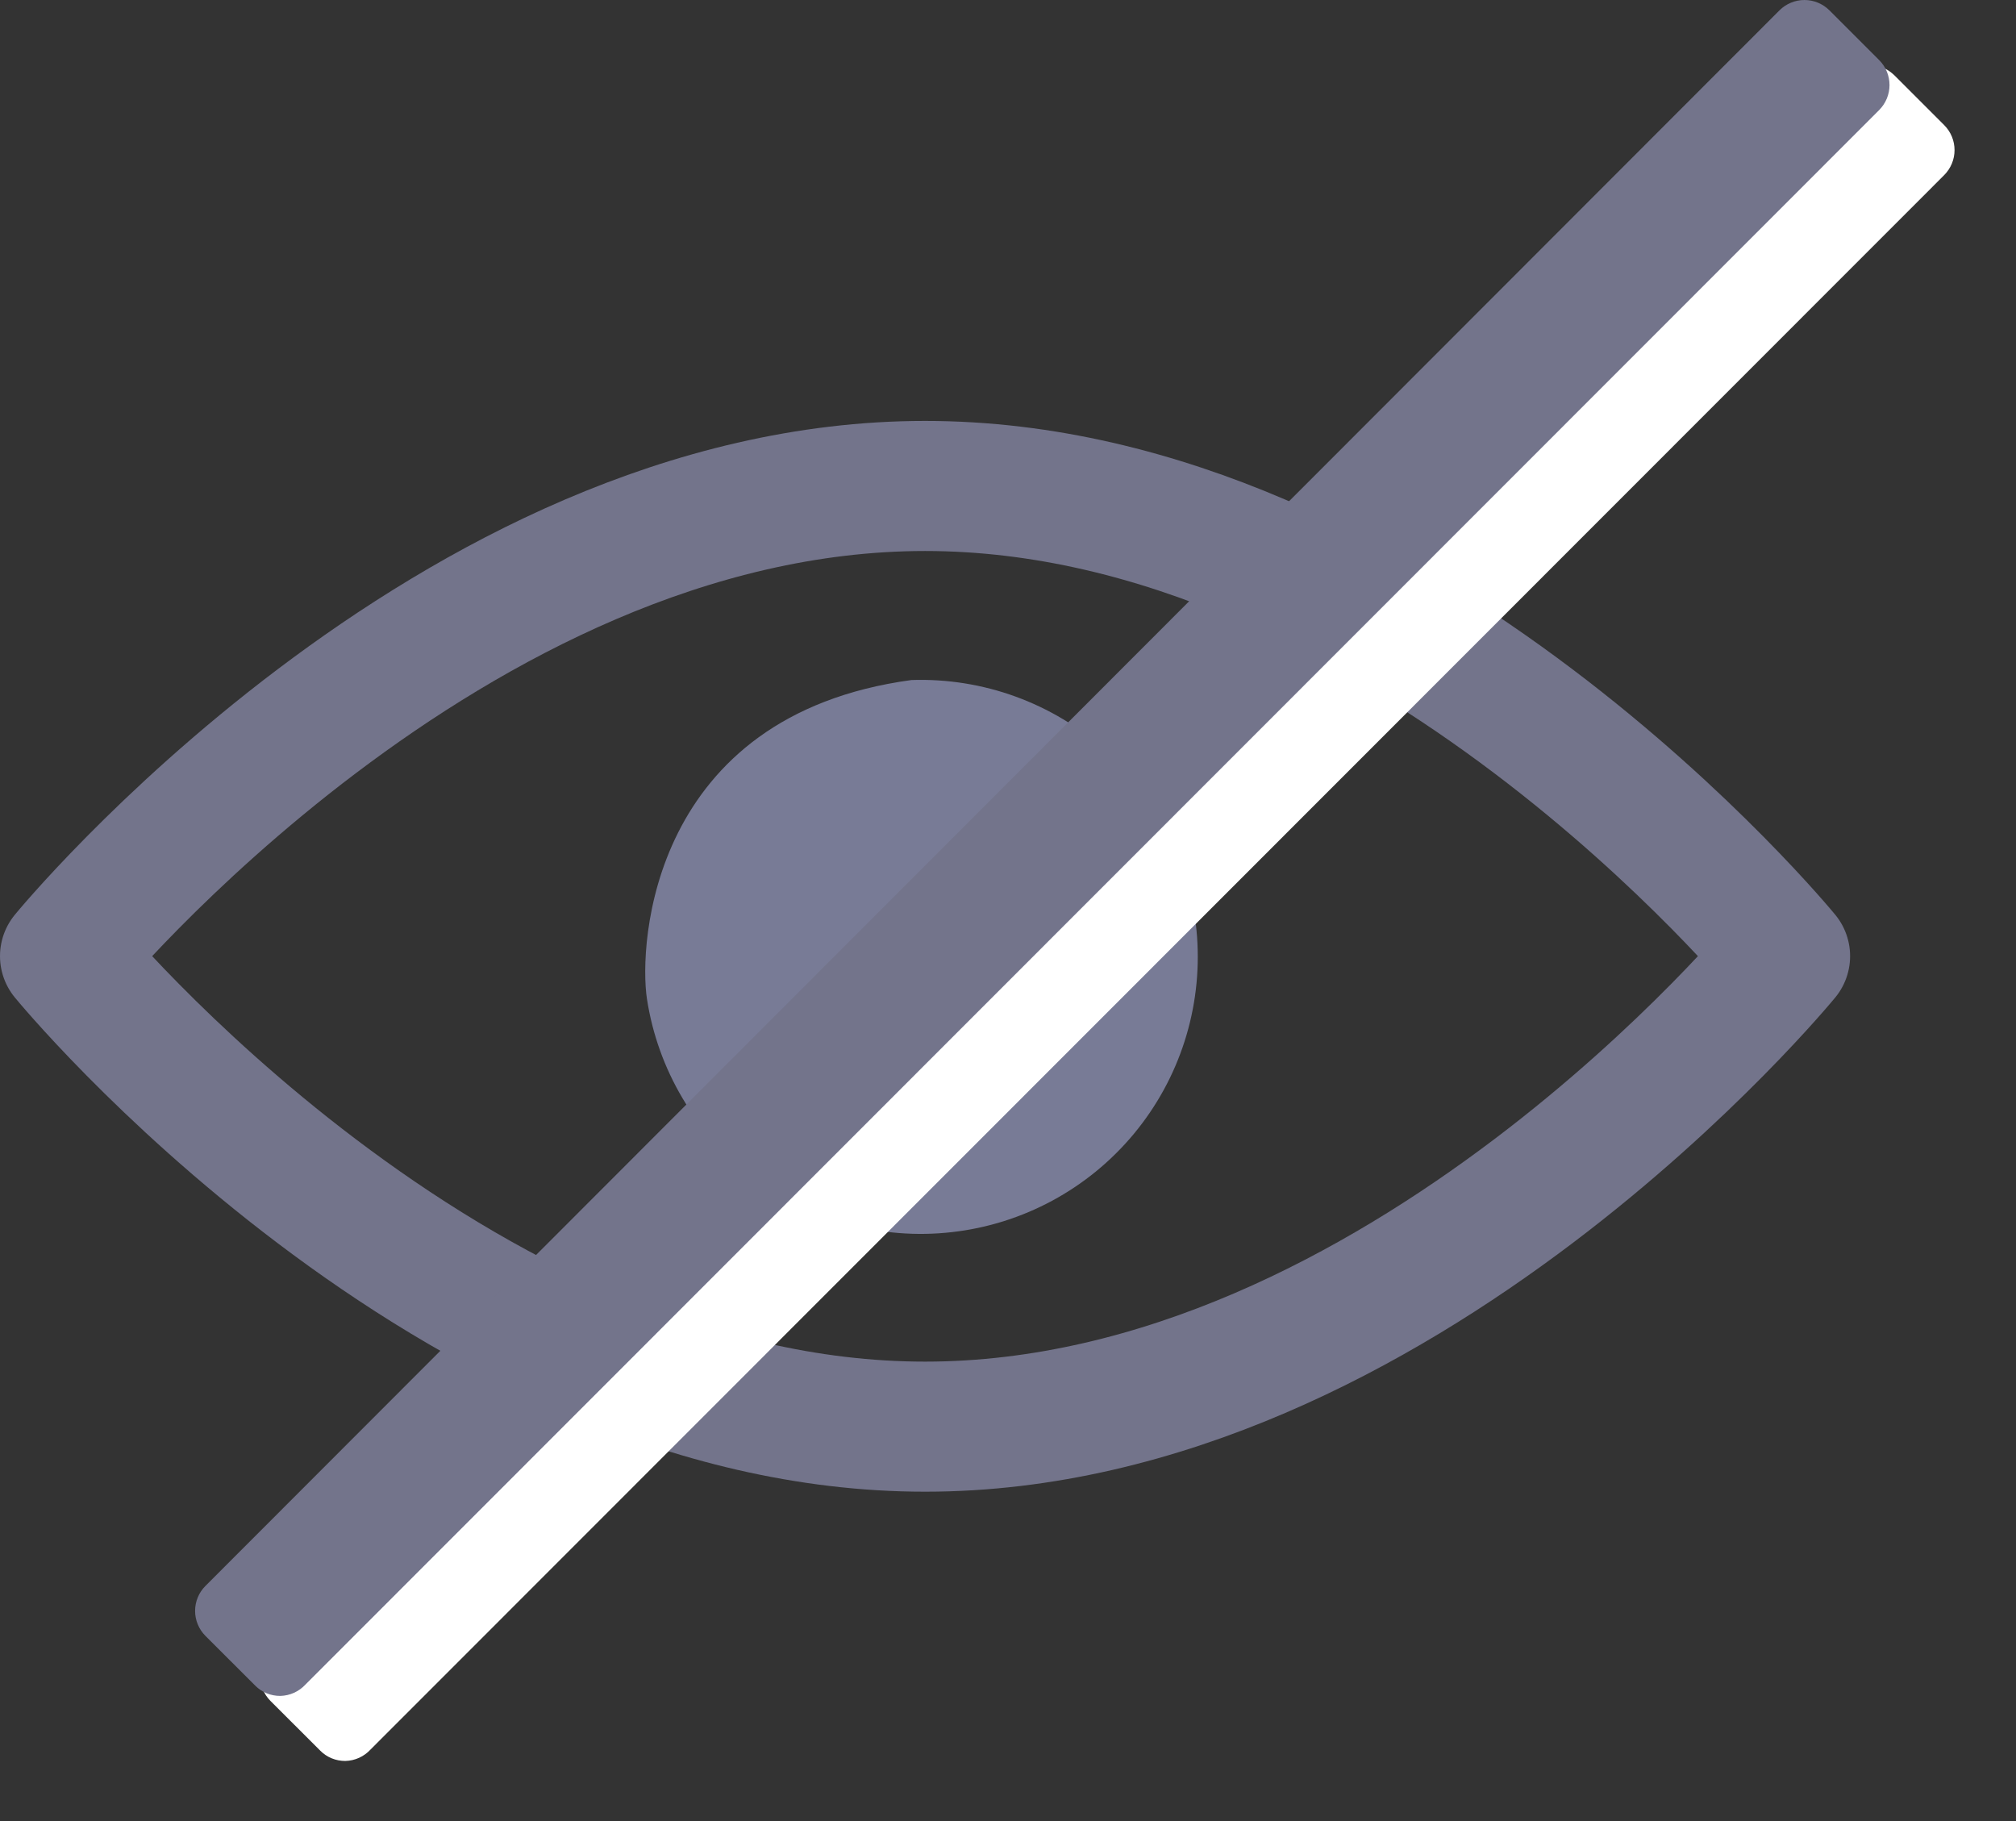 <svg width="31" height="28" viewBox="0 0 31 28" fill="none" xmlns="http://www.w3.org/2000/svg">
<rect x="0" y="0" width="31" height="28" fill="#333333" stroke="none"/>
<path d="M27.449 14.701C27.449 14.701 21.526 21.936 14.225 21.936C6.924 21.936 1 14.701 1 14.701C1 14.701 6.924 7.472 14.225 7.472C21.526 7.472 27.449 14.701 27.449 14.701Z" stroke="#73748B" stroke-width="2" stroke-linecap="round" stroke-linejoin="round"/>
<path d="M14.016 10.456C15.116 10.419 16.188 10.809 17.006 11.545C17.824 12.28 18.326 13.304 18.407 14.402C18.487 15.5 18.139 16.586 17.436 17.433C16.734 18.279 15.73 18.822 14.637 18.945C13.543 19.069 12.444 18.764 11.57 18.096C10.696 17.427 10.115 16.446 9.948 15.358C9.821 14.528 10 11 14.016 10.456Z" fill="#787B96"/>
<path d="M5.31 27.076C5.239 27.076 5.168 27.063 5.102 27.036C5.036 27.009 4.975 26.969 4.925 26.918L4.158 26.152C4.057 26.05 4 25.912 4 25.769C4 25.625 4.057 25.487 4.158 25.386L28.364 1.158C28.466 1.057 28.603 1 28.747 1C28.891 1 29.028 1.057 29.13 1.158L29.897 1.925C29.998 2.026 30.055 2.164 30.055 2.308C30.055 2.451 29.998 2.589 29.897 2.691L5.696 26.902C5.647 26.955 5.587 26.998 5.521 27.028C5.455 27.058 5.383 27.074 5.31 27.076Z" fill="white"/>
<path d="M4.31 26.076C4.239 26.076 4.168 26.063 4.102 26.036C4.036 26.009 3.975 25.969 3.925 25.918L3.158 25.152C3.057 25.05 3 24.912 3 24.769C3 24.625 3.057 24.487 3.158 24.386L27.364 0.158C27.466 0.057 27.603 0 27.747 0C27.891 0 28.028 0.057 28.13 0.158L28.897 0.925C28.998 1.026 29.055 1.164 29.055 1.308C29.055 1.451 28.998 1.589 28.897 1.691L4.696 25.902C4.647 25.955 4.587 25.998 4.521 26.028C4.455 26.058 4.383 26.074 4.31 26.076Z" fill="#73748B"/>
</svg>
